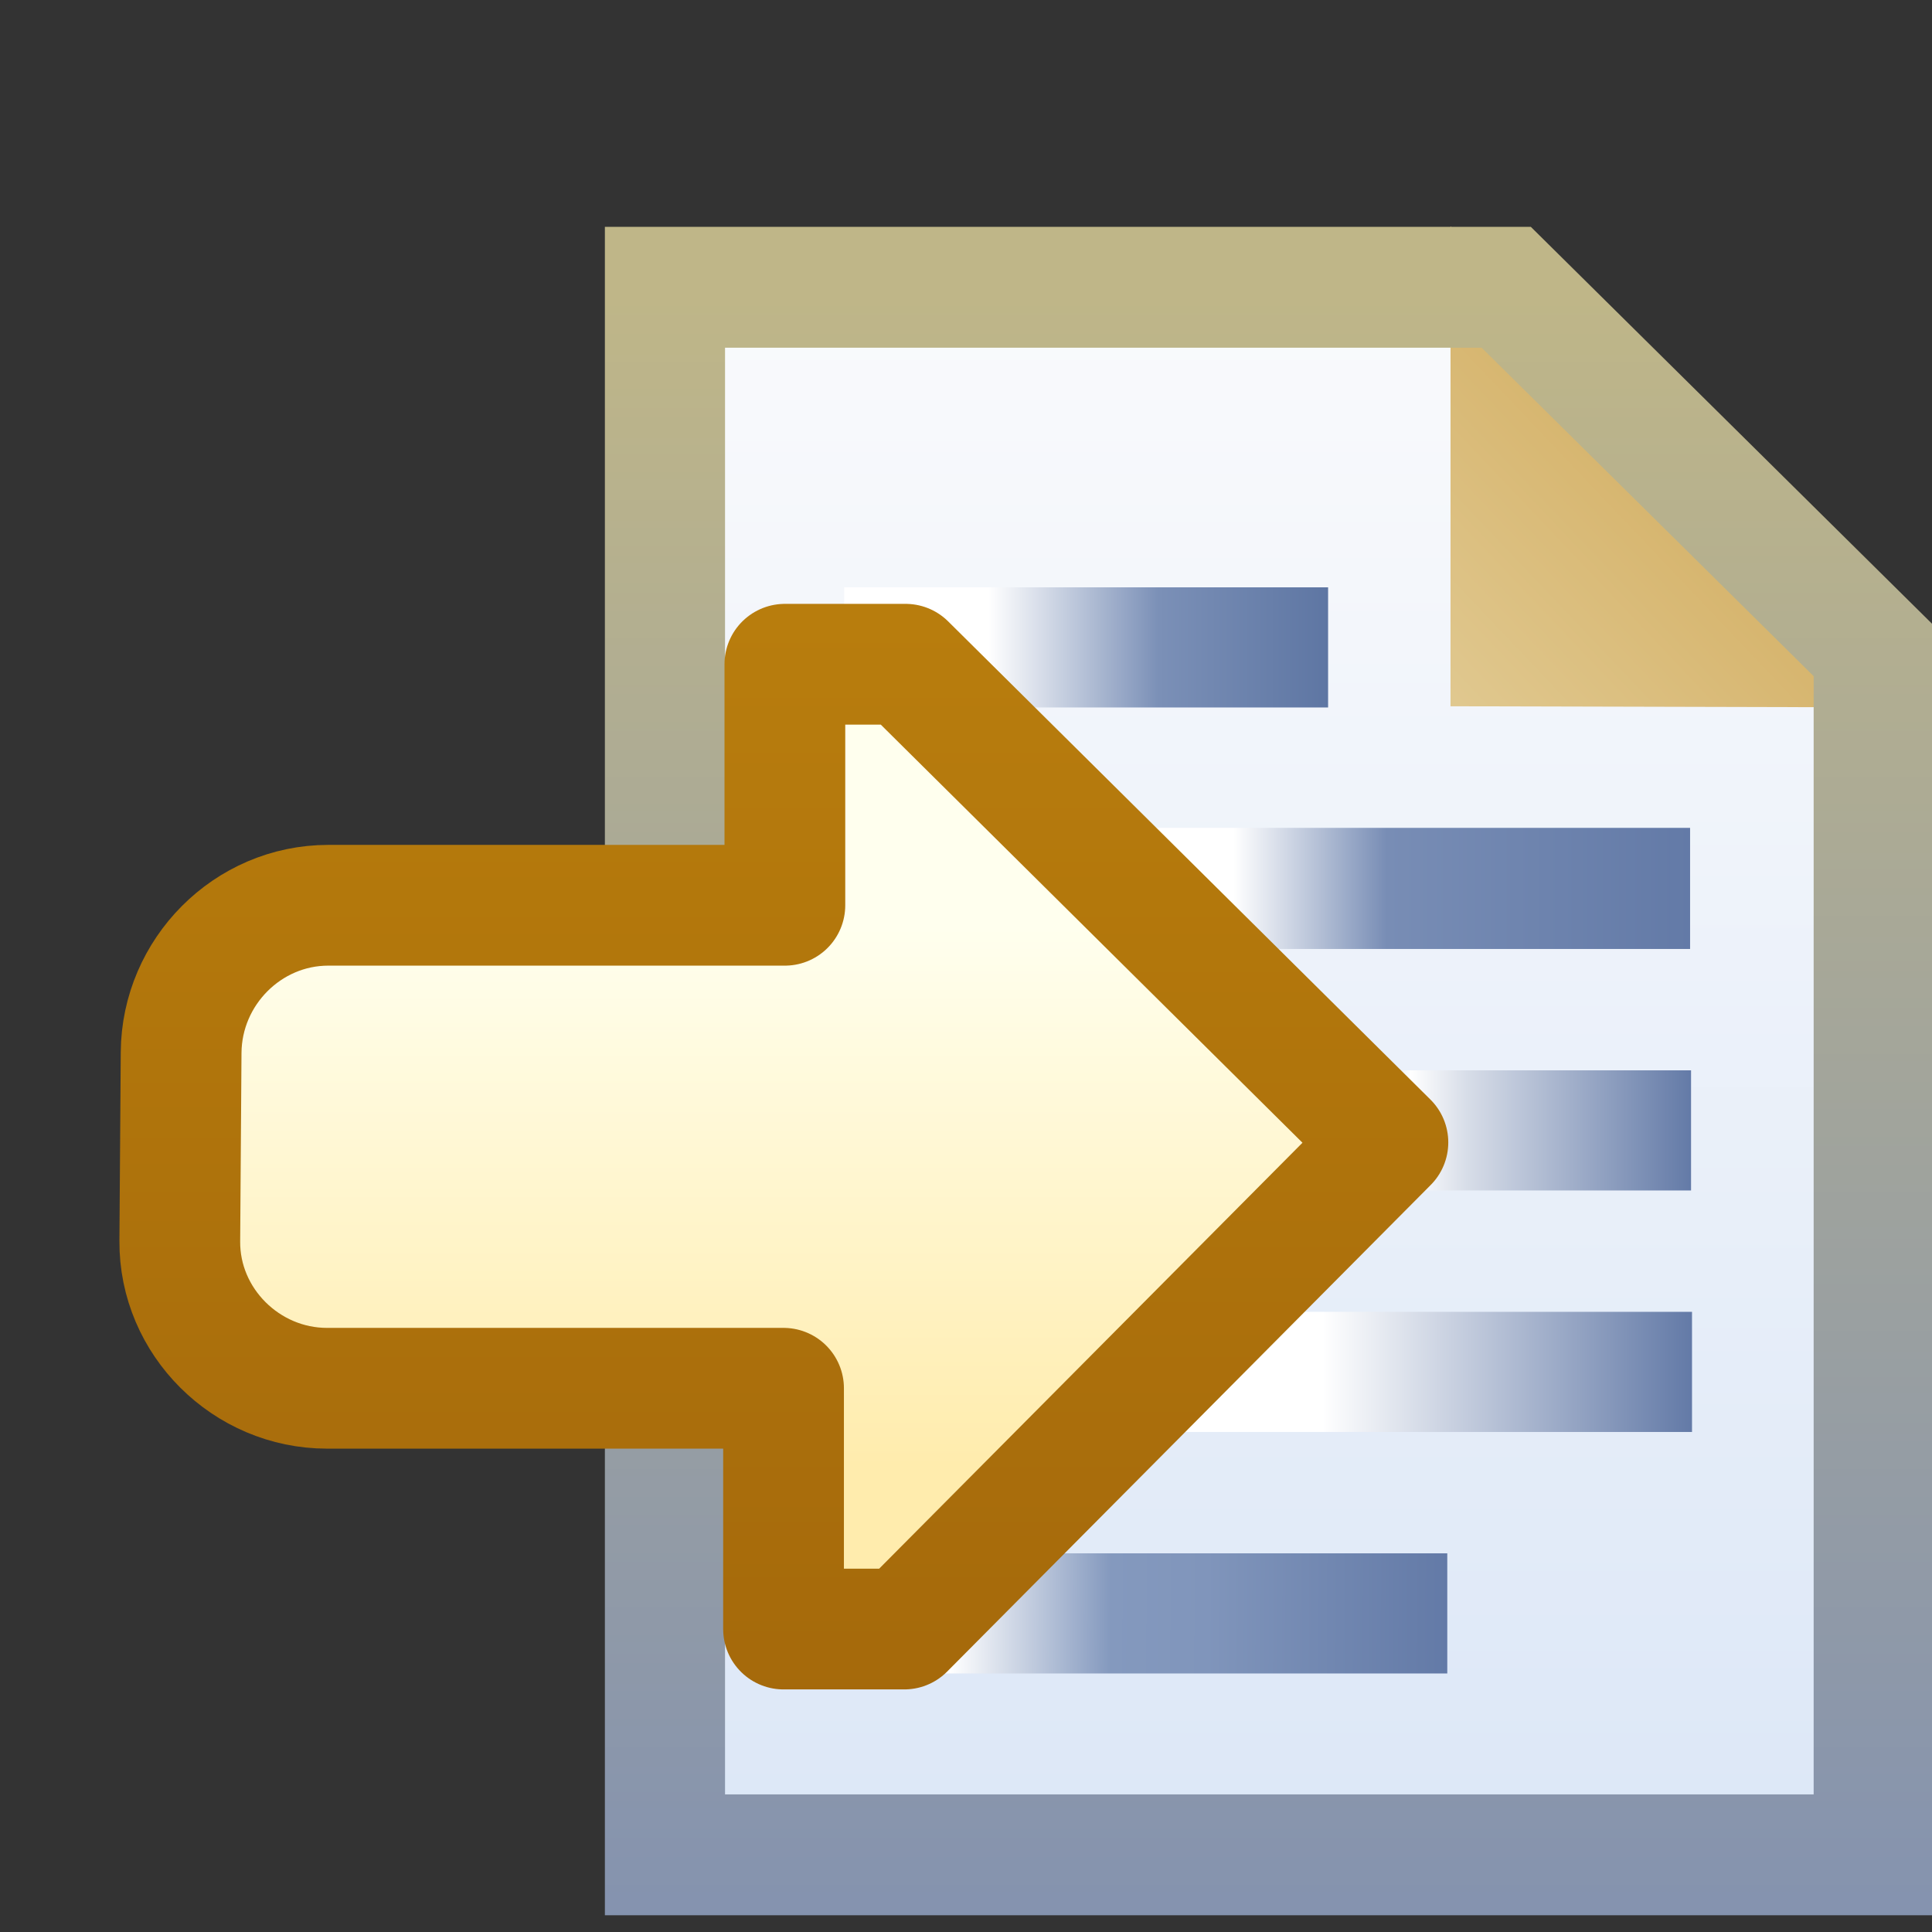 <?xml version="1.0" encoding="UTF-8" standalone="no"?>
<!-- Created with Inkscape (http://www.inkscape.org/) -->

<svg
   xmlns:dc="http://purl.org/dc/elements/1.1/"
   xmlns:cc="http://creativecommons.org/ns#"
   xmlns:rdf="http://www.w3.org/1999/02/22-rdf-syntax-ns#"
   xmlns:svg="http://www.w3.org/2000/svg"
   xmlns="http://www.w3.org/2000/svg"
   xmlns:xlink="http://www.w3.org/1999/xlink"
   xmlns:sodipodi="http://sodipodi.sourceforge.net/DTD/sodipodi-0.dtd"
   xmlns:inkscape="http://www.inkscape.org/namespaces/inkscape"
   width="16"
   height="16"
   id="svg2"
   version="1.1"
   inkscape:version="0.91 r13725"
   sodipodi:docname="insert_template.svg">
  <rect width="100%" height="100%" fill="#333333" stroke="none"/>
  <defs
     id="defs4">
    <linearGradient
       inkscape:collect="always"
       xlink:href="#linearGradient5135-7"
       id="linearGradient4873-1"
       x1="7.874"
       y1="1051.835"
       x2="12.016"
       y2="1051.857"
       gradientUnits="userSpaceOnUse"
       gradientTransform="matrix(1,0,0,0.985,-1.978,13.228)" />
    <linearGradient
       id="linearGradient5135-7"
       inkscape:collect="always">
      <stop
         id="stop5137-4"
         offset="0"
         style="stop-color:#ffffff;stop-opacity:1" />
      <stop
         style="stop-color:#8499be;stop-opacity:1;"
         offset="0.322"
         id="stop4271" />
      <stop
         style="stop-color:#8095bb;stop-opacity:1;"
         offset="0.515"
         id="stop4269" />
      <stop
         id="stop5139-0"
         offset="1"
         style="stop-color:#637aa7;stop-opacity:1" />
    </linearGradient>
    <linearGradient
       inkscape:collect="always"
       xlink:href="#linearGradient5141-4"
       id="linearGradient4875-9"
       x1="9.632"
       y1="1049.857"
       x2="14"
       y2="1049.857"
       gradientUnits="userSpaceOnUse"
       gradientTransform="matrix(1.008,0,0,0.985,-2.033,13.197)" />
    <linearGradient
       id="linearGradient5141-4"
       inkscape:collect="always">
      <stop
         id="stop5143-8"
         offset="0"
         style="stop-color:#ffffff;stop-opacity:1" />
      <stop
         style="stop-color:#ffffff;stop-opacity:1"
         offset="0.3"
         id="stop4265" />
      <stop
         id="stop5145-8"
         offset="1"
         style="stop-color:#637aa7;stop-opacity:1" />
    </linearGradient>
    <linearGradient
       inkscape:collect="always"
       xlink:href="#linearGradient5147-4"
       id="linearGradient4871-2"
       x1="11.137"
       y1="1047.857"
       x2="14"
       y2="1047.857"
       gradientUnits="userSpaceOnUse"
       gradientTransform="matrix(1.007,0,0,0.985,-2.025,13.166)" />
    <linearGradient
       id="linearGradient5147-4"
       inkscape:collect="always">
      <stop
         id="stop5149-5"
         offset="0"
         style="stop-color:#91a5c7;stop-opacity:1;" />
      <stop
         style="stop-color:#ffffff;stop-opacity:1"
         offset="0.188"
         id="stop4263" />
      <stop
         id="stop4267"
         offset="0.351"
         style="stop-color:#d7dde8;stop-opacity:1;" />
      <stop
         id="stop5151-5"
         offset="1"
         style="stop-color:#637aa7;stop-opacity:1" />
    </linearGradient>
    <linearGradient
       inkscape:collect="always"
       xlink:href="#linearGradient4861-1"
       id="linearGradient4869-17"
       x1="10.213"
       y1="1045.857"
       x2="14"
       y2="1045.857"
       gradientUnits="userSpaceOnUse"
       gradientTransform="matrix(1.006,0,0,0.992,-2.017,5.045)" />
    <linearGradient
       inkscape:collect="always"
       id="linearGradient4861-1">
      <stop
         style="stop-color:#ffffff;stop-opacity:1"
         offset="0"
         id="stop4863-1" />
      <stop
         id="stop4261"
         offset="0.335"
         style="stop-color:#788db5;stop-opacity:1;" />
      <stop
         style="stop-color:#637aa7;stop-opacity:1"
         offset="1"
         id="stop4865-52" />
    </linearGradient>
    <linearGradient
       inkscape:collect="always"
       xlink:href="#linearGradient4877-6"
       id="linearGradient4867-7"
       x1="8.196"
       y1="1043.857"
       x2="11"
       y2="1043.857"
       gradientUnits="userSpaceOnUse"
       gradientTransform="matrix(1.01,0,0,0.985,-2.063,13.104)" />
    <linearGradient
       id="linearGradient4877-6"
       inkscape:collect="always">
      <stop
         id="stop4879-1"
         offset="0"
         style="stop-color:#ffffff;stop-opacity:1" />
      <stop
         style="stop-color:#7b90b7;stop-opacity:1;"
         offset="0.5"
         id="stop4259" />
      <stop
         id="stop4881-4"
         offset="1"
         style="stop-color:#5e76a3;stop-opacity:1" />
    </linearGradient>
    <linearGradient
       inkscape:collect="always"
       xlink:href="#linearGradient4902-3"
       id="linearGradient4908-2"
       x1="10.545"
       y1="1038.578"
       x2="10.545"
       y2="1052.323"
       gradientUnits="userSpaceOnUse"
       gradientTransform="matrix(1,0,0,1.002,-1.977,-2.774)" />
    <linearGradient
       inkscape:collect="always"
       id="linearGradient4902-3">
      <stop
         style="stop-color:#bfb688;stop-opacity:1"
         offset="0"
         id="stop4904-2" />
      <stop
         style="stop-color:#8392b0;stop-opacity:1"
         offset="1"
         id="stop4906-2" />
    </linearGradient>
    <linearGradient
       inkscape:collect="always"
       xlink:href="#linearGradient4894-6"
       id="linearGradient4900-1"
       x1="7.999"
       y1="1042.231"
       x2="9.987"
       y2="1040.33"
       gradientUnits="userSpaceOnUse"
       gradientTransform="translate(2.022,-1.044)" />
    <linearGradient
       inkscape:collect="always"
       id="linearGradient4894-6">
      <stop
         style="stop-color:#e0c88f;stop-opacity:1"
         offset="0"
         id="stop4896-8" />
      <stop
         style="stop-color:#d5b269;stop-opacity:1"
         offset="1"
         id="stop4898-5" />
    </linearGradient>
    <linearGradient
       inkscape:collect="always"
       id="linearGradient4994-6">
      <stop
         style="stop-color:#f9fafc;stop-opacity:1;"
         offset="0"
         id="stop4996-1" />
      <stop
         style="stop-color:#dce7f7;stop-opacity:1"
         offset="1"
         id="stop4998-89" />
    </linearGradient>
    <linearGradient
       y2="1051.838"
       x2="9.895"
       y1="1039.153"
       x1="9.895"
       gradientUnits="userSpaceOnUse"
       id="linearGradient4101"
       xlink:href="#linearGradient4994-6"
       inkscape:collect="always"
       gradientTransform="translate(-1.978,-1.044)" />
    <linearGradient
       gradientUnits="userSpaceOnUse"
       y2="1046.49"
       x2="4.5"
       y1="1042.047"
       x1="4.5"
       id="linearGradient4755"
       xlink:href="#linearGradient4749"
       inkscape:collect="always"
       gradientTransform="translate(2.4048454e-4,1.997)" />
    <linearGradient
       id="linearGradient4749"
       inkscape:collect="always">
      <stop
         id="stop4751"
         offset="0"
         style="stop-color:#ffffee;stop-opacity:1" />
      <stop
         id="stop4753"
         offset="1"
         style="stop-color:#ffecad;stop-opacity:1" />
    </linearGradient>
    <linearGradient
       gradientUnits="userSpaceOnUse"
       y2="1049.912"
       x2="11.062"
       y1="1038.55"
       x1="11.062"
       id="linearGradient4747"
       xlink:href="#linearGradient4741"
       inkscape:collect="always"
       gradientTransform="translate(2.4048454e-4,1.997)" />
    <linearGradient
       id="linearGradient4741"
       inkscape:collect="always">
      <stop
         id="stop4743"
         offset="0"
         style="stop-color:#ba7f0d;stop-opacity:1" />
      <stop
         id="stop4745"
         offset="1"
         style="stop-color:#a2660b;stop-opacity:1" />
    </linearGradient>
  </defs>
  <sodipodi:namedview
     id="base"
     pagecolor="#ffffff"
     bordercolor="#666666"
     borderopacity="1.0"
     inkscape:pageopacity="0.0"
     inkscape:pageshadow="2"
     inkscape:zoom="32"
     inkscape:cx="14.430038"
     inkscape:cy="6.6162183"
     inkscape:document-units="px"
     inkscape:current-layer="g4210"
     showgrid="true"
     inkscape:window-width="1313"
     inkscape:window-height="969"
     inkscape:window-x="863"
     inkscape:window-y="330"
     inkscape:window-maximized="0"
     showguides="true"
     inkscape:guide-bbox="true"
     inkscape:snap-global="false">
    <inkscape:grid
       type="xygrid"
       id="grid3999" />
  </sodipodi:namedview>
  <g
     inkscape:label="Layer 1"
     inkscape:groupmode="layer"
     id="layer1"
     style="display:inline"
     transform="translate(0,-1036.362)">
    <g
       id="g4210"
       transform="matrix(0.994,0,0,1,2.008,0.903)">
      <path
         sodipodi:nodetypes="cccccc"
         inkscape:connector-curvature="0"
         id="rect4001-3"
         d="m 3.519,1037.86 7.01,0 3.062,3.007 0,9.955 -10.072,0 z"
         style="display:inline;fill:url(#linearGradient4101);fill-opacity:1;stroke:none" />
      <path
         inkscape:connector-curvature="0"
         id="path4884"
         d="m 10.065,1037.334 0,3.974 4.013,0.01 z"
         style="display:inline;fill:url(#linearGradient4900-1);fill-opacity:1;stroke:none"
         sodipodi:nodetypes="cccc" />
      <path
         sodipodi:nodetypes="cccccc"
         inkscape:connector-curvature="0"
         id="rect4001"
         d="m 3.52,1037.838 7.009,0 3.062,3.011 0,9.971 -10.071,0 z"
         style="display:inline;fill:none;stroke:url(#linearGradient4908-2);stroke-width:1.001;stroke-linecap:butt;stroke-linejoin:miter;stroke-miterlimit:4;stroke-dashoffset:0;stroke-opacity:1" />
      <rect
         y="1040.323"
         x="5.013"
         height="0.995"
         width="4.032"
         id="rect4001-1"
         style="display:inline;fill:url(#linearGradient4867-7);fill-opacity:1;stroke:none" />
      <rect
         y="1042.315"
         x="5.029"
         height="1.003"
         width="7.032"
         id="rect4001-1-7"
         style="display:inline;fill:url(#linearGradient4869-17);fill-opacity:1;stroke:none" />
      <rect
         y="1044.323"
         x="5.029"
         height="0.995"
         width="7.04"
         id="rect4001-1-7-4"
         style="display:inline;fill:url(#linearGradient4871-2);fill-opacity:1;stroke:none" />
      <rect
         y="1046.323"
         x="5.029"
         height="0.995"
         width="7.048"
         id="rect4001-1-7-4-0"
         style="display:inline;fill:url(#linearGradient4875-9);fill-opacity:1;stroke:none" />
      <rect
         y="1048.323"
         x="5.029"
         height="0.995"
         width="5.009"
         id="rect4001-1-7-4-0-9"
         style="display:inline;fill:url(#linearGradient4873-1);fill-opacity:1;stroke:none" />
    </g>
    <g
       style="display:inline"
       id="layer1-9"
       inkscape:label="Layer 1"
       transform="translate(1.0509322e-5,2.625)" />
    <path
       inkscape:connector-curvature="0"
       id="rect3968"
       d="m 6.5,1041.863 0,1.996 -3.781,0 c -0.668,0 -1.214,0.551 -1.219,1.219 l -0.011,1.562 c -0.005,0.668 0.551,1.219 1.219,1.219 l 3.781,0 0,1.994 1,0 4.005,-4.03 -3.994,-3.96 z"
       style="display:inline;fill:url(#linearGradient4755);fill-opacity:1;stroke:url(#linearGradient4747);stroke-width:1;stroke-linecap:round;stroke-linejoin:round;stroke-miterlimit:4;stroke-dasharray:none;stroke-dashoffset:0;stroke-opacity:1"
       sodipodi:nodetypes="ccsssscccccc" />
  </g>
</svg>
